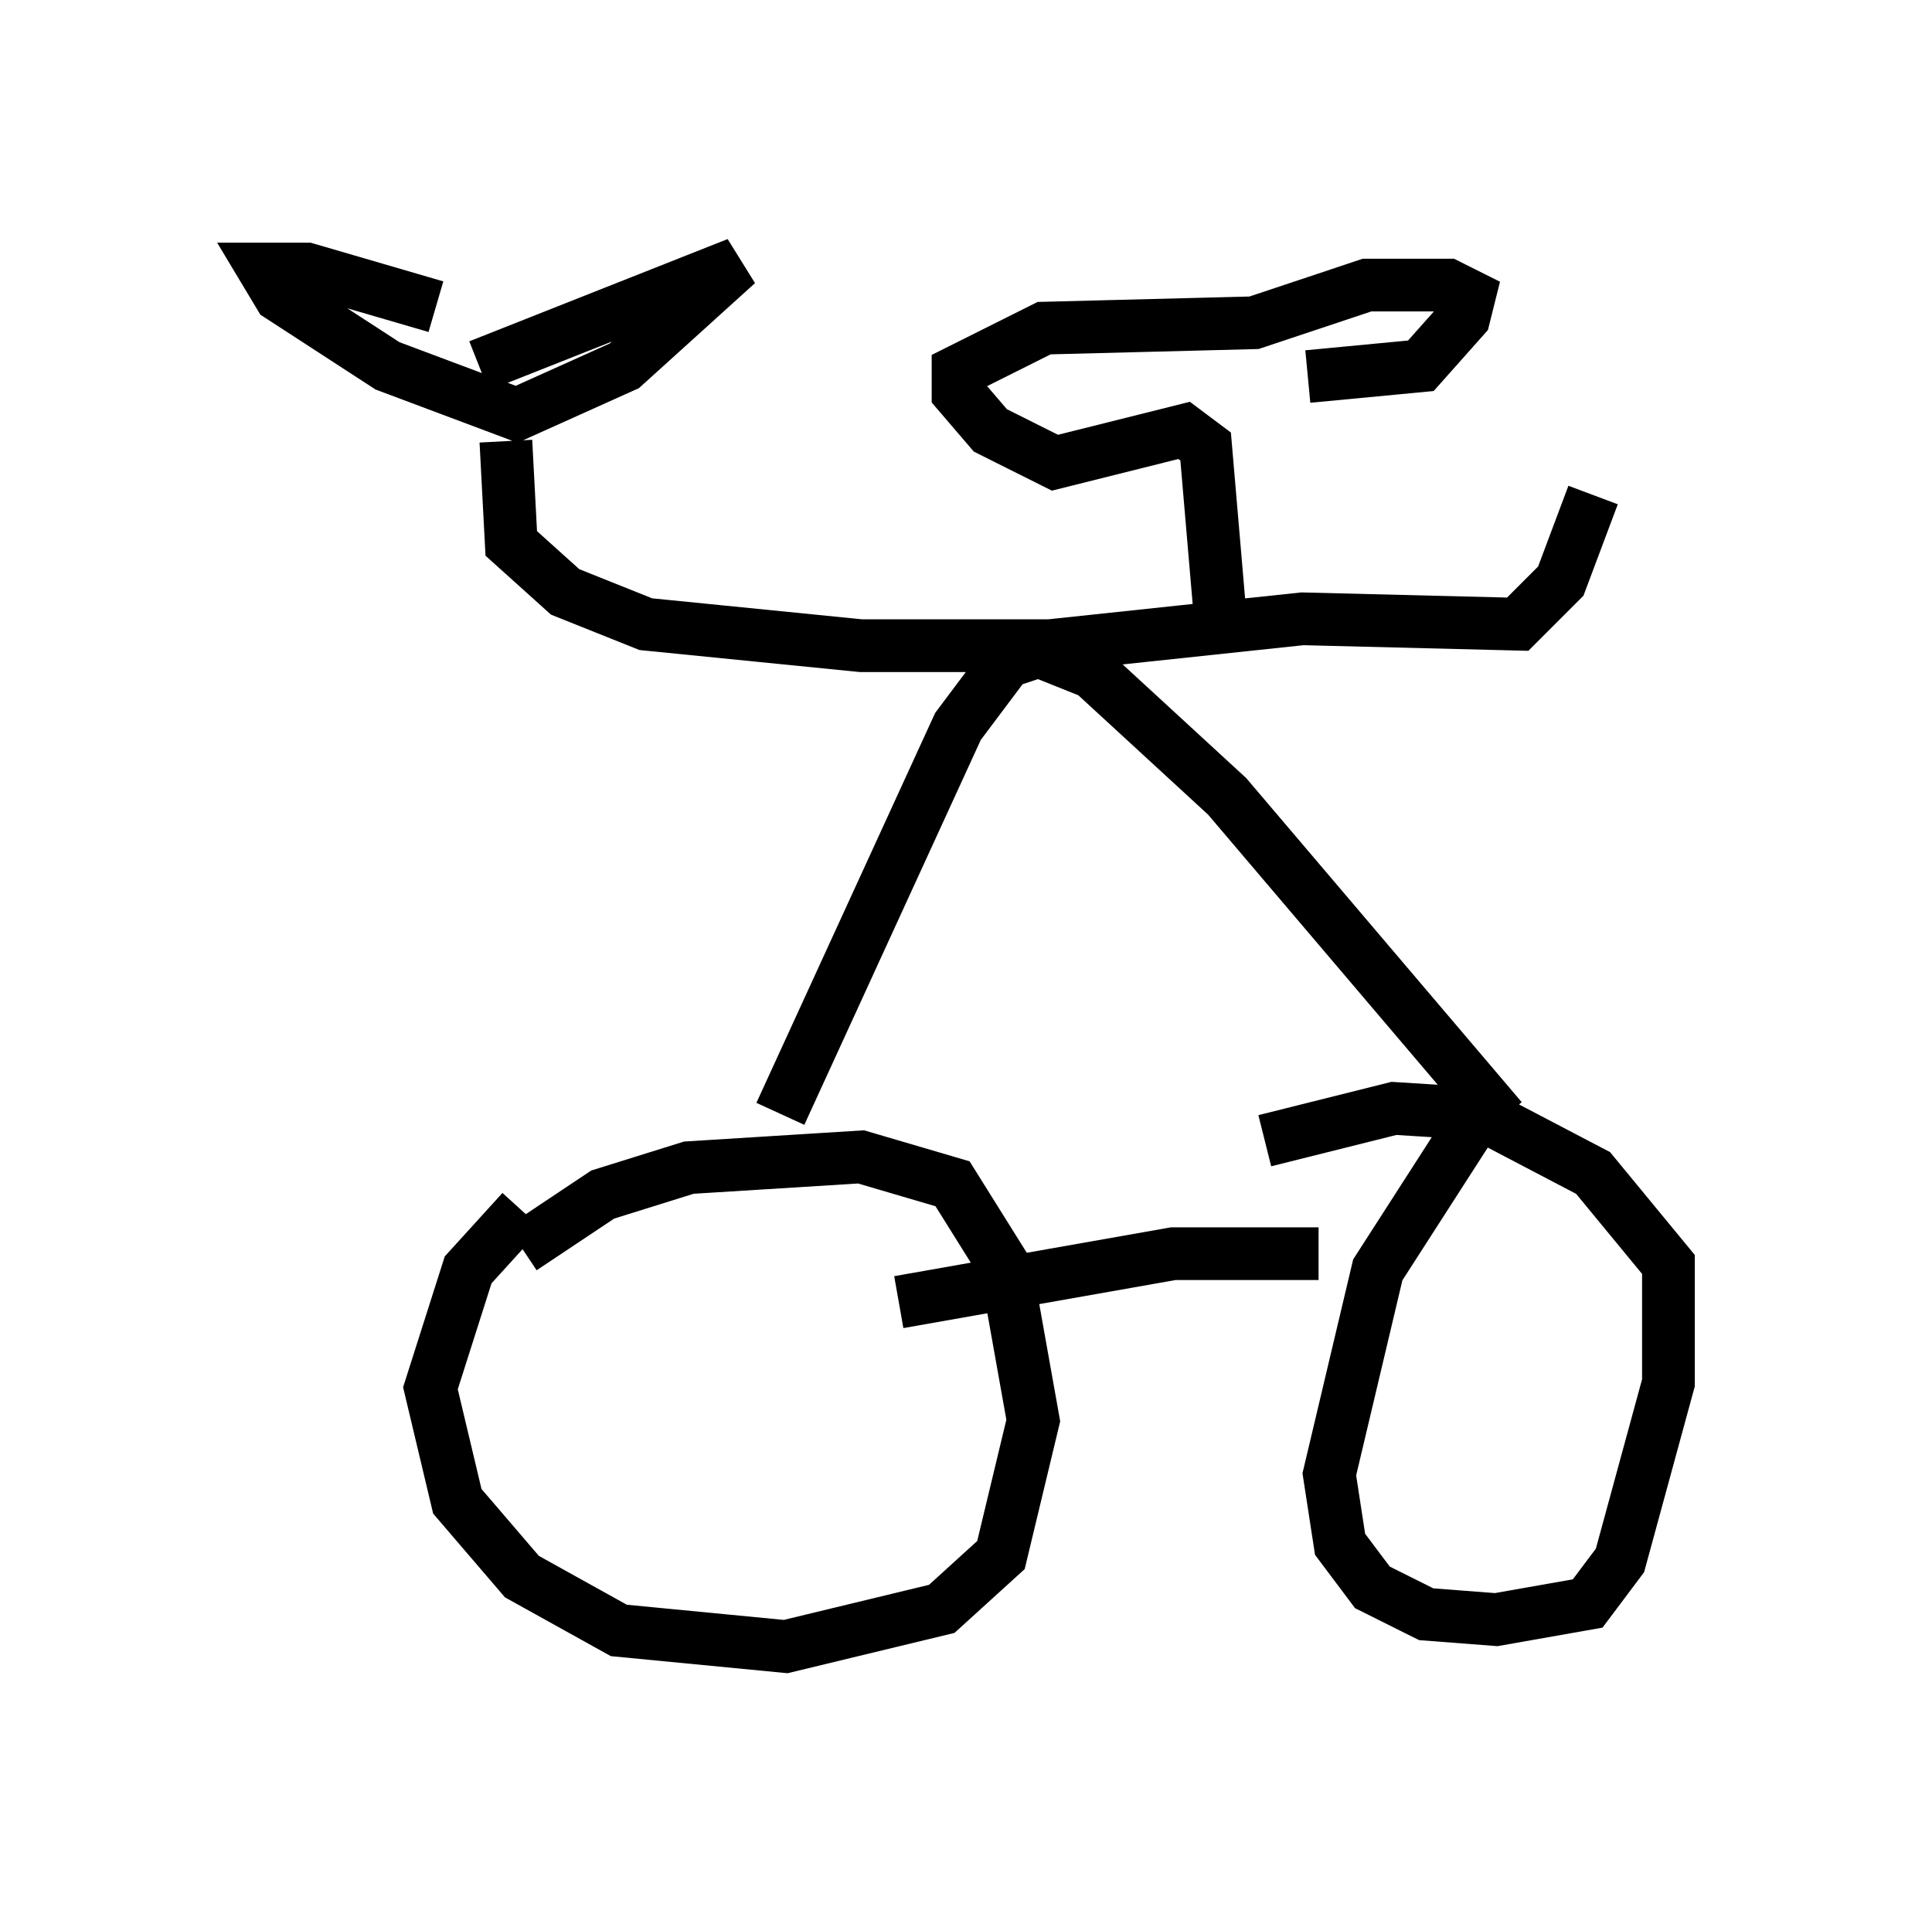 <?xml version="1.0" encoding="utf-8" ?>
<svg baseProfile="full" height="36.236" version="1.1" width="36.644" xmlns="http://www.w3.org/2000/svg" xmlns:ev="http://www.w3.org/2001/xml-events" xmlns:xlink="http://www.w3.org/1999/xlink"><defs /><rect fill="white" height="36.236" width="36.644" x="0" y="0" /><path d="M12.248, 22.048 m-2.348, 0.919 l-1.021, 1.123 -0.715, 2.246 l0.51, 2.144 1.225, 1.429 l1.838, 1.021 3.165, 0.306 l2.96, -0.715 1.123, -1.021 l0.613, -2.552 -0.51, -2.858 l-1.021, -1.633 -1.735, -0.51 l-3.267, 0.204 -1.633, 0.51 l-1.531, 1.021 m18.069, -2.45 l-1.838, 2.858 -0.919, 3.879 l0.204, 1.327 0.613, 0.817 l1.021, 0.51 1.327, 0.102 l1.735, -0.306 0.613, -0.817 l0.919, -3.369 0.0, -2.246 l-1.429, -1.735 -2.144, -1.123 l-1.633, -0.102 -2.45, 0.613 m-9.188, -0.51 l3.369, -7.35 0.919, -1.225 l0.613, -0.204 1.021, 0.408 l2.552, 2.348 5.206, 6.125 m-18.886, -12.863 l0.102, 1.94 1.021, 0.919 l1.531, 0.613 4.083, 0.408 l3.573, 0.0 4.798, -0.51 l4.083, 0.102 0.817, -0.817 l0.613, -1.633 m-21.948, -3.573 l-2.45, -0.715 -0.817, 0.0 l0.306, 0.51 2.042, 1.327 l2.45, 0.919 2.042, -0.919 l2.144, -1.94 -4.9, 1.94 m14.088, 5.104 l-0.306, -3.573 -0.408, -0.306 l-2.45, 0.613 -1.225, -0.613 l-0.613, -0.715 0.0, -0.408 l1.633, -0.817 3.981, -0.102 l2.144, -0.715 1.531, 0.0 l0.408, 0.204 -0.102, 0.408 l-0.817, 0.919 -2.144, 0.204 m-7.758, 17.559 l5.206, -0.919 2.756, 0.0 " fill="none" stroke="black" stroke-width="1" /></svg>